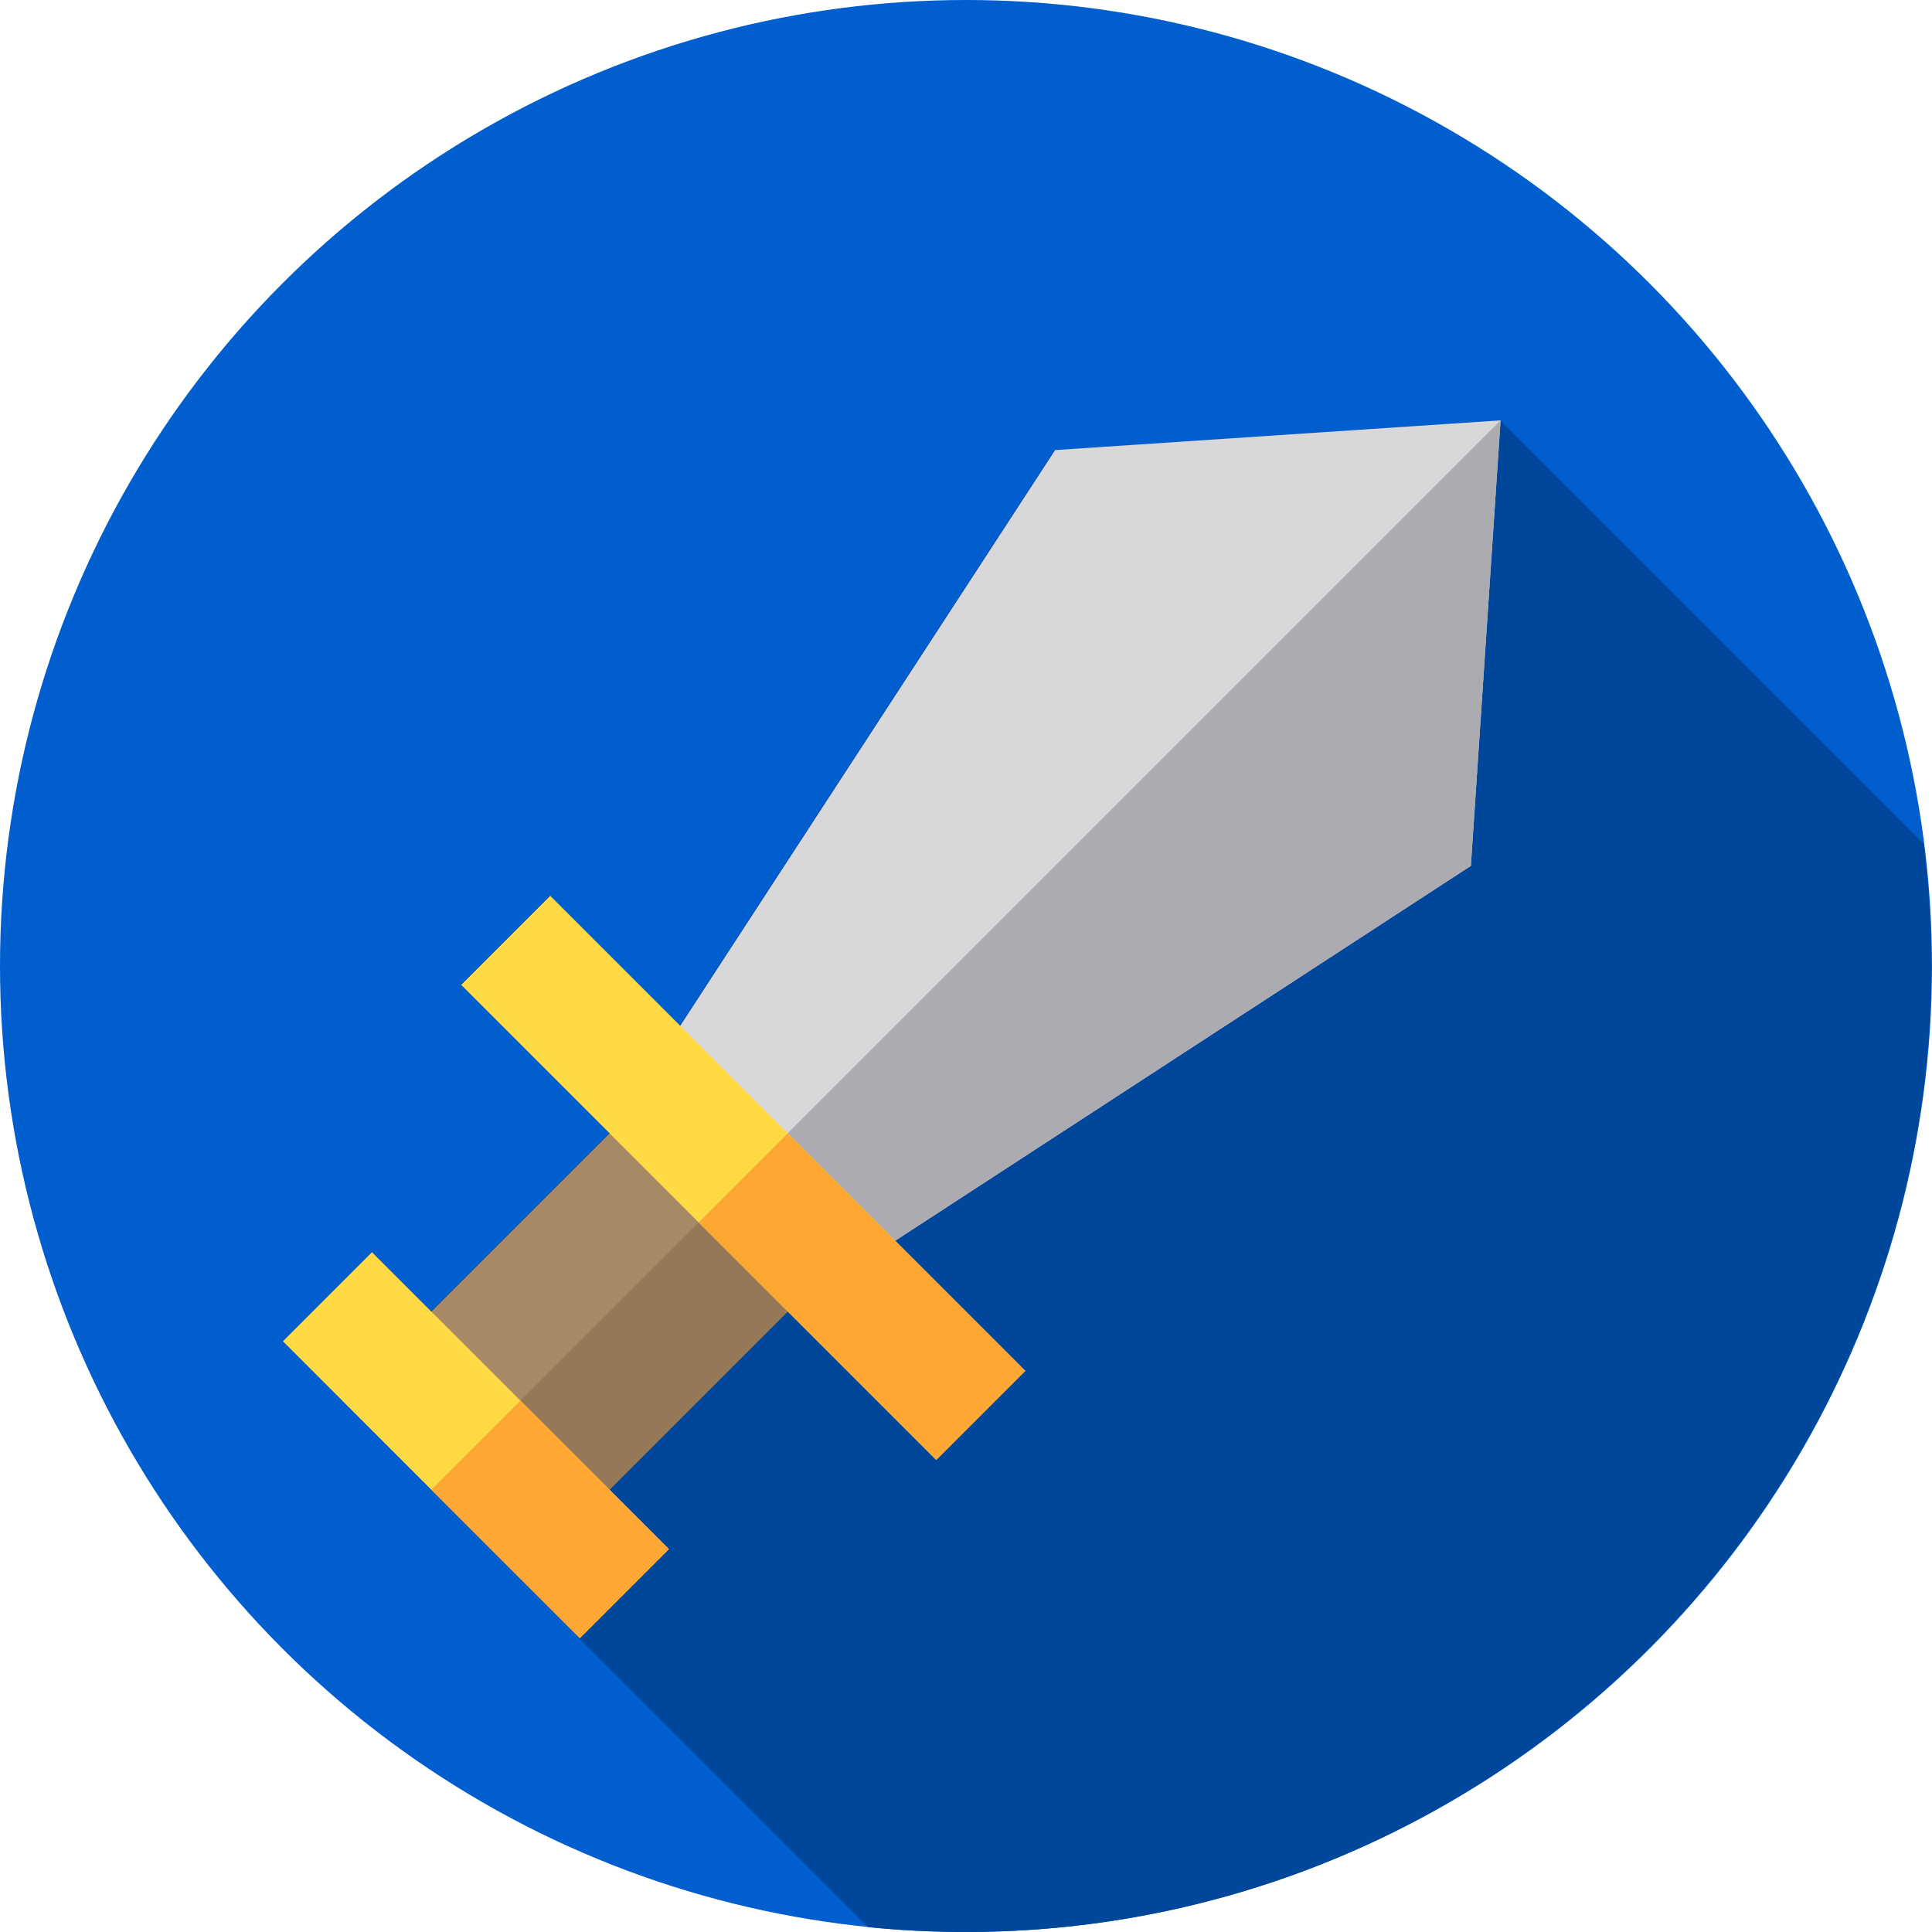<?xml version="1.0" encoding="iso-8859-1"?>
<!-- Generator: Adobe Illustrator 19.0.0, SVG Export Plug-In . SVG Version: 6.00 Build 0)  -->
<svg xmlns="http://www.w3.org/2000/svg" xmlns:xlink="http://www.w3.org/1999/xlink" version="1.1" id="Capa_1" x="0px" y="0px" viewBox="0 0 512 512" style="enable-background:new 0 0 512 512;" xml:space="preserve">
<circle style="fill:#005ECE;" cx="256" cy="256" r="256"/>
<path style="fill:#00479B;" d="M511.815,256c0-10.973-0.693-21.786-2.032-32.396L397.483,111.304l-0.102,0.102l-117.954,7.864  L180.1,271.796l-34.47-34.47l-23.611,23.611l39.352,39.352l-47.223,47.223l-15.741-15.741l-23.611,23.611l15.741,15.741  l23.563,23.563l-0.06,0.059L230.005,510.71c8.488,0.85,17.099,1.289,25.81,1.289C397.201,512,511.815,397.384,511.815,256z"/>
<rect x="124.233" y="290.224" transform="matrix(-0.707 -0.707 0.707 -0.707 20.576 711.404)" style="fill:#A78966;" width="66.782" height="122.434"/>
<rect x="152.738" y="302.029" transform="matrix(-0.707 -0.707 0.707 -0.707 32.388 739.908)" style="fill:#957856;" width="33.391" height="122.434"/>
<polygon style="fill:#D8D7DA;" points="227.738,334.992 174.077,281.33 279.611,119.27 397.667,111.4 389.797,229.456 "/>
<polygon style="fill:#ACABB1;" points="397.667,111.4 200.908,308.161 227.738,334.992 389.797,229.456 "/>
<rect x="107.927" y="295.398" transform="matrix(-0.707 -0.707 0.707 -0.707 115.564 672.055)" style="fill:#FFDA44;" width="178.085" height="33.391"/>
<rect x="183.936" y="326.874" transform="matrix(-0.707 -0.707 0.707 -0.707 147.061 748.054)" style="fill:#FFA733;" width="89.043" height="33.391"/>
<rect x="70.484" y="366.234" transform="matrix(-0.707 -0.707 0.707 -0.707 -55.445 742.893)" style="fill:#FFDA44;" width="111.303" height="33.391"/>
<rect x="117.981" y="385.905" transform="matrix(-0.707 -0.707 0.707 -0.707 -35.774 790.383)" style="fill:#FFA733;" width="55.652" height="33.391"/>
<g>
</g>
<g>
</g>
<g>
</g>
<g>
</g>
<g>
</g>
<g>
</g>
<g>
</g>
<g>
</g>
<g>
</g>
<g>
</g>
<g>
</g>
<g>
</g>
<g>
</g>
<g>
</g>
<g>
</g>
</svg>
